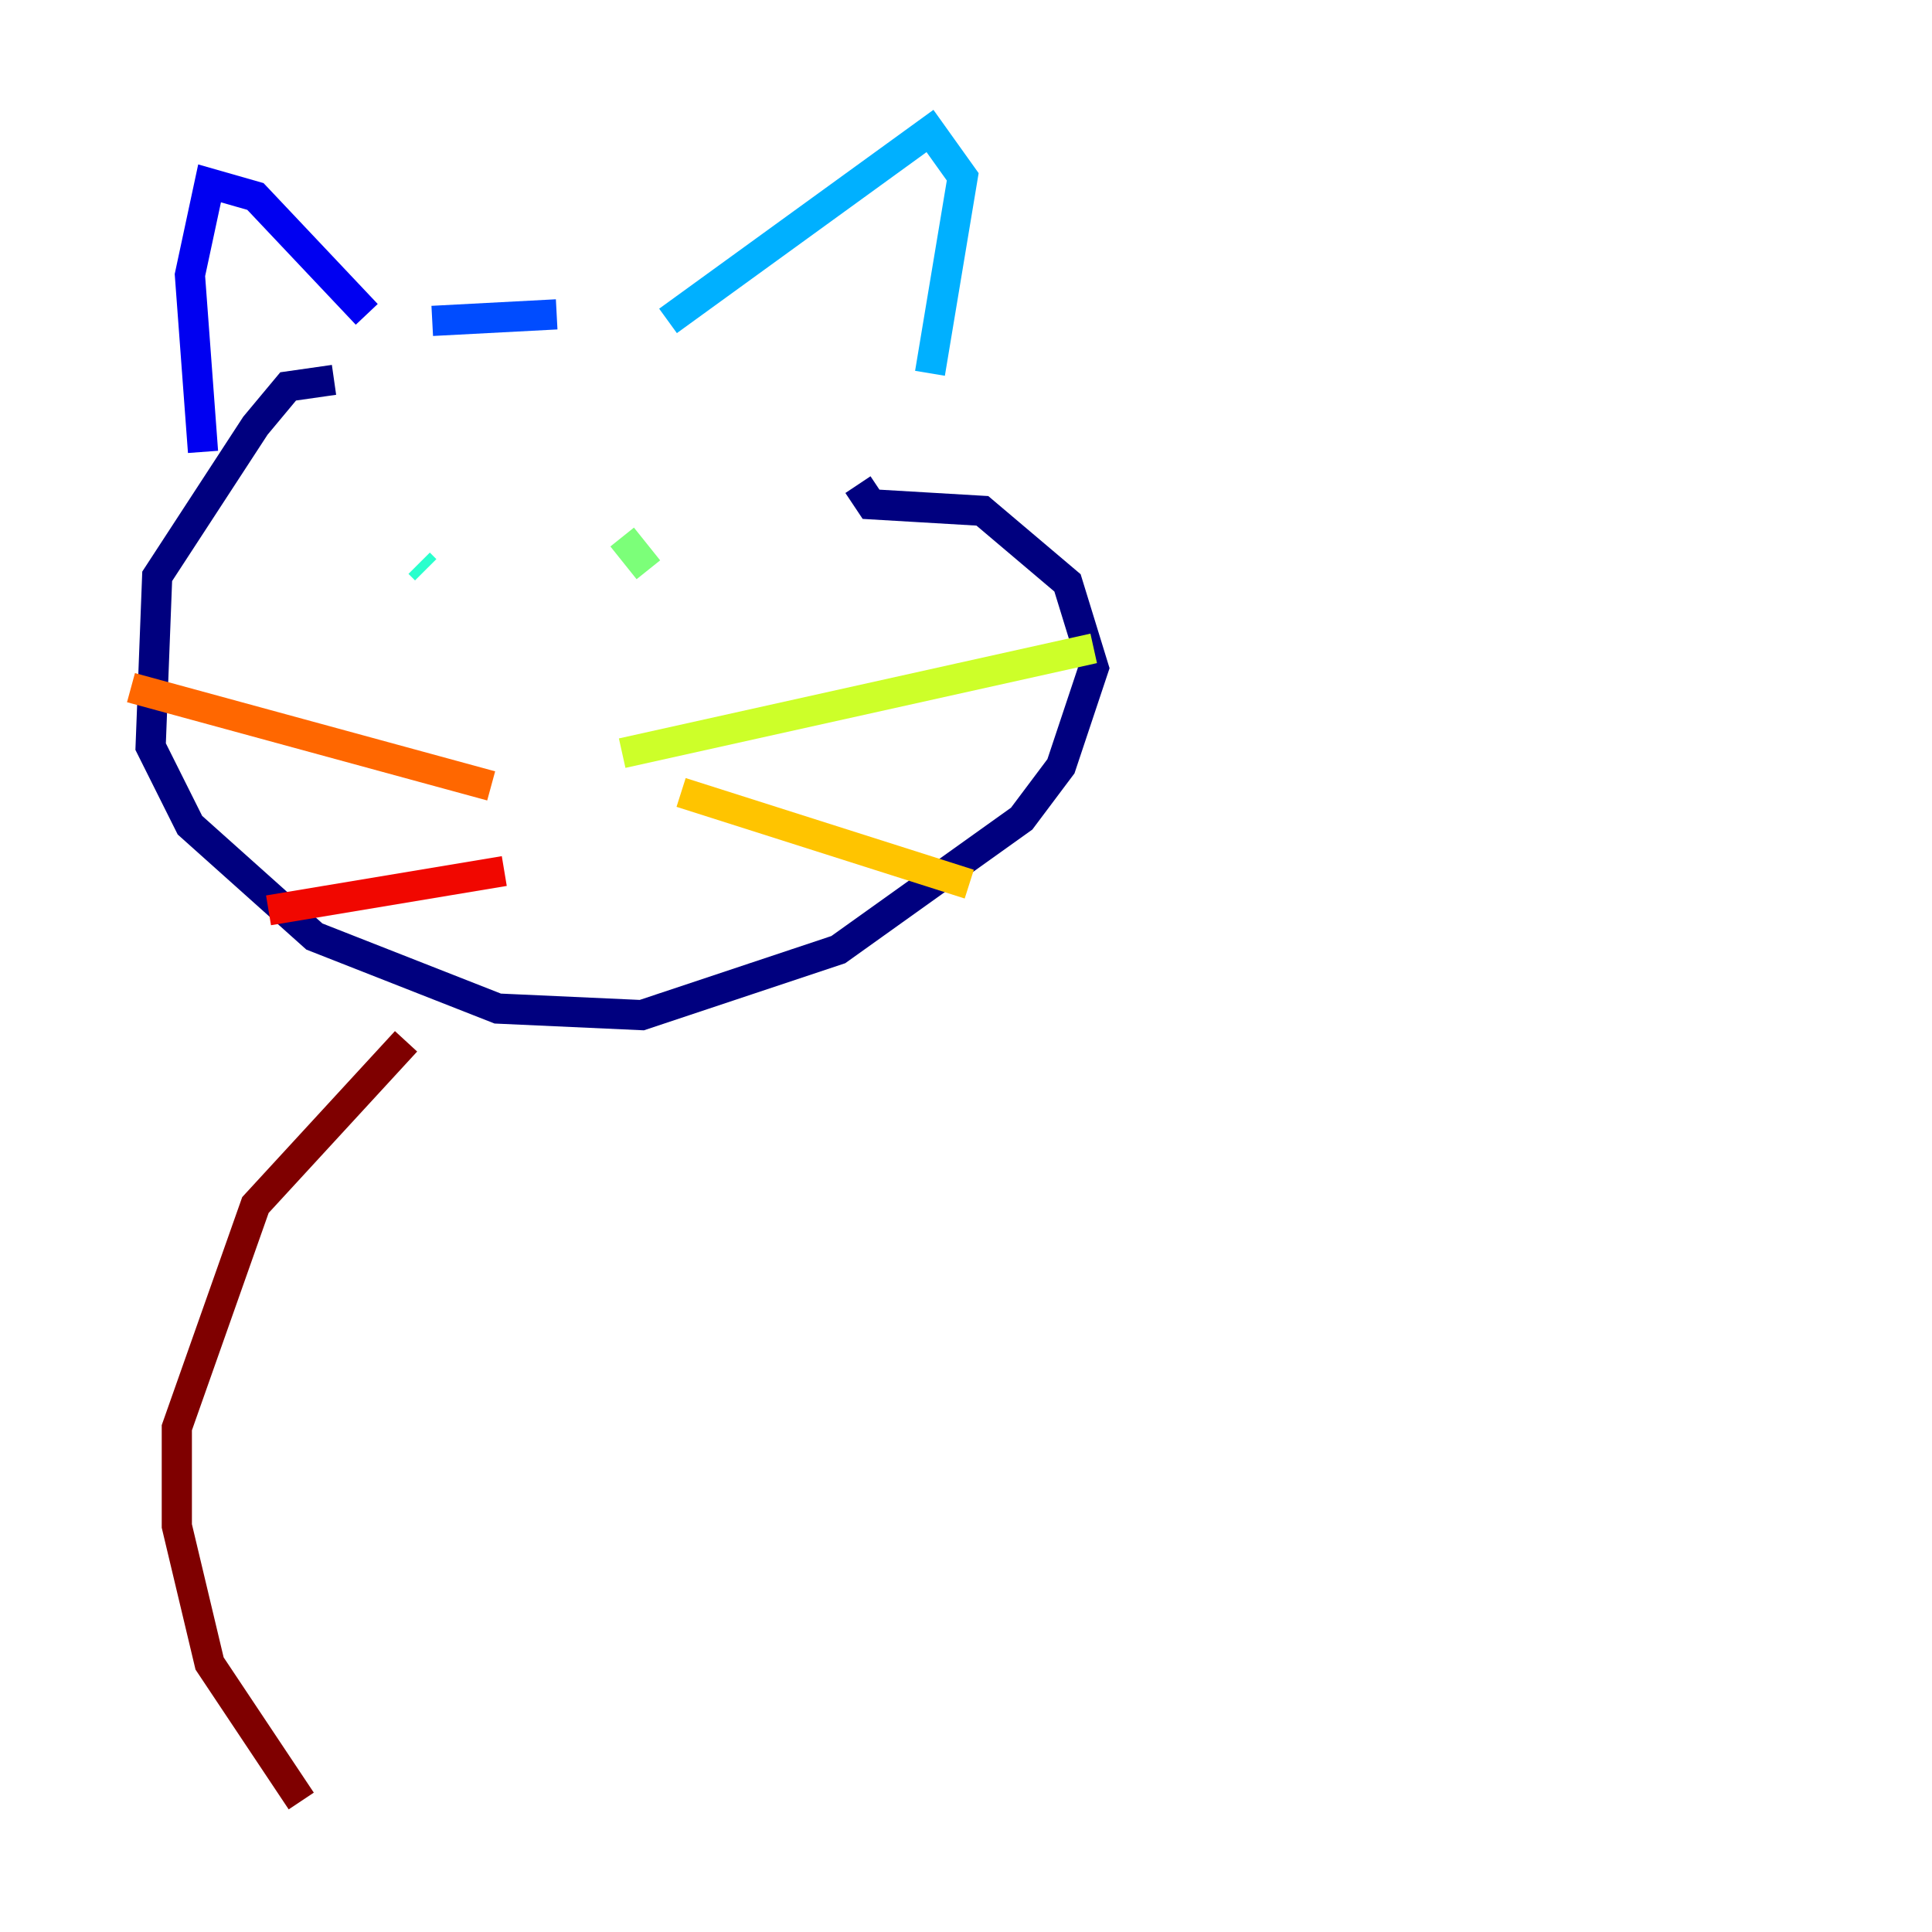 <?xml version="1.0" encoding="utf-8" ?>
<svg baseProfile="tiny" height="128" version="1.2" viewBox="0,0,128,128" width="128" xmlns="http://www.w3.org/2000/svg" xmlns:ev="http://www.w3.org/2001/xml-events" xmlns:xlink="http://www.w3.org/1999/xlink"><defs /><polyline fill="none" points="22.129,25.166 19.091,25.6 16.922,28.203 10.414,38.183 9.98,49.464 12.583,54.671 20.827,62.047 32.976,66.82 42.522,67.254 55.539,62.915 67.688,54.237 70.291,50.766 72.461,44.258 70.725,38.617 65.085,33.844 57.709,33.41 56.841,32.108" stroke="#00007f" stroke-width="2" /><polyline fill="none" points="13.451,29.939 12.583,18.224 13.885,12.149 16.922,13.017 24.298,20.827" stroke="#0000f1" stroke-width="2" /><polyline fill="none" points="28.637,21.261 36.881,20.827" stroke="#004cff" stroke-width="2" /><polyline fill="none" points="44.258,21.261 61.614,8.678 63.783,11.715 61.614,24.732" stroke="#00b0ff" stroke-width="2" /><polyline fill="none" points="27.77,37.315 28.203,37.749" stroke="#29ffcd" stroke-width="2" /><polyline fill="none" points="42.956,37.749 41.22,35.58" stroke="#7cff79" stroke-width="2" /><polyline fill="none" points="41.22,49.898 72.461,42.956" stroke="#cdff29" stroke-width="2" /><polyline fill="none" points="45.125,52.502 64.217,58.576" stroke="#ffc400" stroke-width="2" /><polyline fill="none" points="32.542,52.068 8.678,45.559" stroke="#ff6700" stroke-width="2" /><polyline fill="none" points="33.41,57.709 17.79,60.312" stroke="#f10700" stroke-width="2" /><polyline fill="none" points="26.902,68.99 16.922,79.837 11.715,94.59 11.715,101.098 13.885,110.21 19.959,119.322" stroke="#7f0000" stroke-width="2" /></svg>
